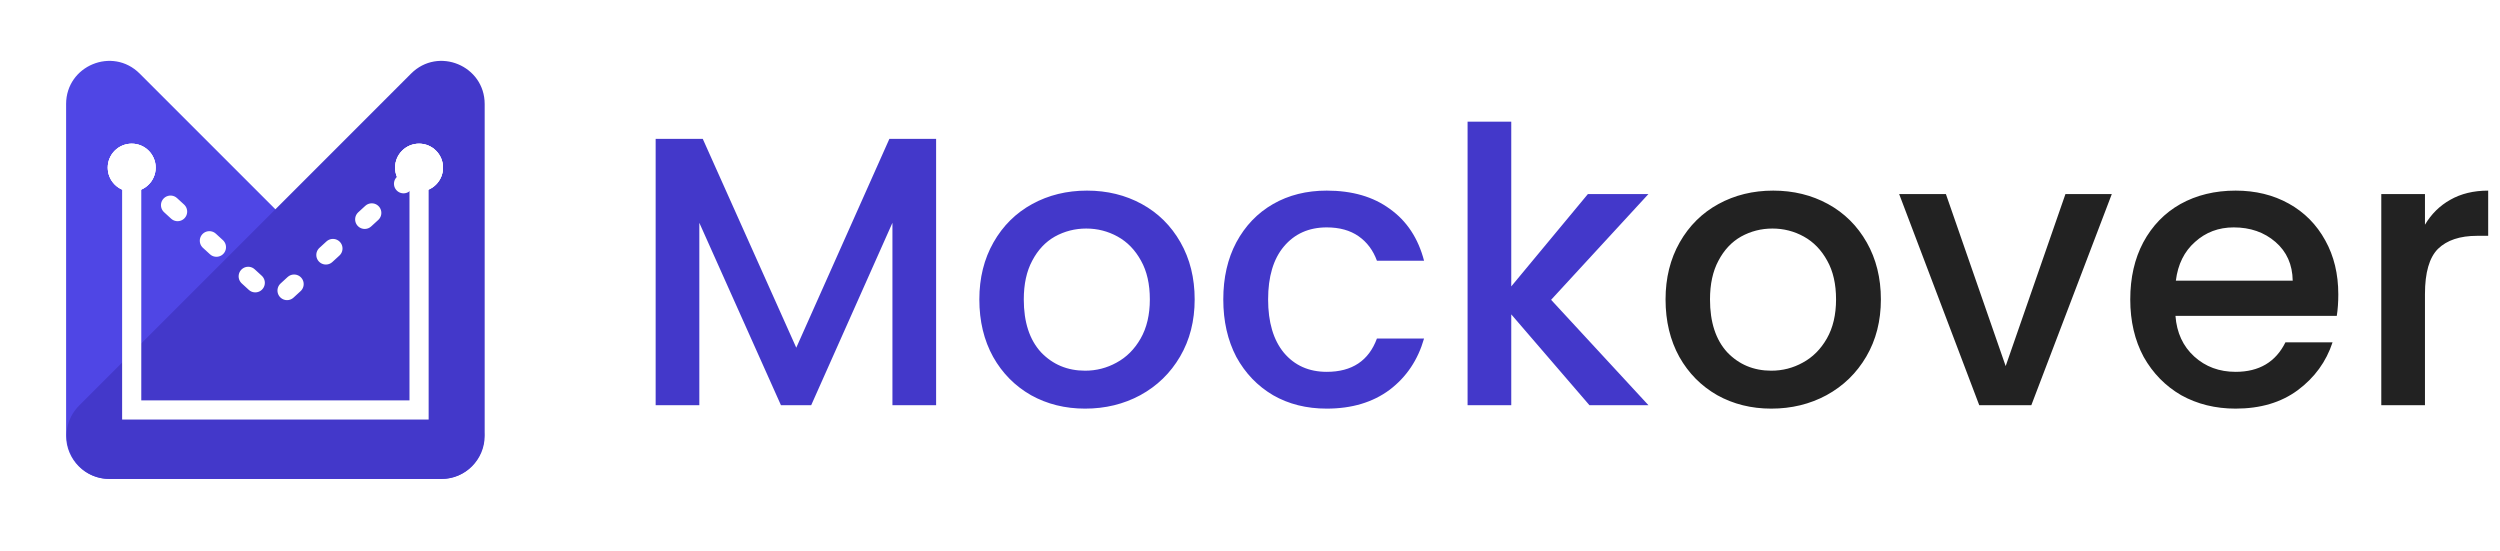 <?xml version="1.0" ?>
<svg xmlns="http://www.w3.org/2000/svg" viewBox="0 0 5220 1150" fill="none">
	<path d="M138.025 217.279C138.025 137.098 234.968 96.943 291.665 153.64L984.386 846.361C1041.08 903.057 1000.93 1000 920.746 1000H228.026C178.32 1000 138.026 959.706 138.026 910L138.025 217.279Z" fill="#4F46E5"/>
	<path d="M229.279 1000C149.098 1000 108.943 903.057 165.64 846.36L858.361 153.639C915.057 96.943 1012 137.098 1012 217.279V910C1012 959.706 971.706 1000 922 1000L229.279 1000Z" fill="#4338CA"/>
	<path d="M275 356V856H577.571H875V356" stroke="white" stroke-width="40" stroke-linecap="square"/>
	<g filter="url(#filter0_d)">
		<path d="M275 350L575 625L875 350" stroke="white" stroke-width="40" stroke-linecap="round" stroke-linejoin="round" stroke-dasharray="20 90"/>
	</g>
	<path d="M925 350C925 377.614 902.614 400 875 400C847.386 400 825 377.614 825 350C825 322.386 847.386 300 875 300C902.614 300 925 322.386 925 350Z" fill="white"/>
	<path d="M925 350C925 377.614 902.614 400 875 400C847.386 400 825 377.614 825 350C825 322.386 847.386 300 875 300C902.614 300 925 322.386 925 350Z" fill="white"/>
	<path d="M925 350C925 377.614 902.614 400 875 400C847.386 400 825 377.614 825 350C825 322.386 847.386 300 875 300C902.614 300 925 322.386 925 350Z" fill="white"/>
	<path d="M325 350C325 377.614 302.614 400 275 400C247.386 400 225 377.614 225 350C225 322.386 247.386 300 275 300C302.614 300 325 322.386 325 350Z" fill="white"/>
	<path d="M325 350C325 377.614 302.614 400 275 400C247.386 400 225 377.614 225 350C225 322.386 247.386 300 275 300C302.614 300 325 322.386 325 350Z" fill="white"/>
	<path d="M325 350C325 377.614 302.614 400 275 400C247.386 400 225 377.614 225 350C225 322.386 247.386 300 275 300C302.614 300 325 322.386 325 350Z" fill="white"/>
	<path d="M1954.6 290V846H1863.4V465.2L1693.8 846H1630.6L1460.2 465.2V846H1369V290H1467.4L1662.6 726L1857 290H1954.6ZM2265.67 853.2C2224.07 853.2 2186.47 843.867 2152.87 825.2C2119.27 806 2092.87 779.333 2073.67 745.2C2054.47 710.533 2044.87 670.533 2044.87 625.2C2044.87 580.4 2054.74 540.667 2074.47 506C2094.2 471.333 2121.14 444.667 2155.27 426C2189.4 407.333 2227.54 398 2269.67 398C2311.8 398 2349.94 407.333 2384.07 426C2418.2 444.667 2445.14 471.333 2464.87 506C2484.6 540.667 2494.47 580.4 2494.47 625.2C2494.47 670 2484.34 709.733 2464.07 744.4C2443.8 779.067 2416.07 806 2380.87 825.2C2346.2 843.867 2307.8 853.2 2265.67 853.2ZM2265.67 774C2289.14 774 2311 768.4 2331.27 757.2C2352.07 746 2368.87 729.2 2381.67 706.8C2394.47 684.4 2400.87 657.2 2400.87 625.2C2400.87 593.2 2394.74 566.267 2382.47 544.4C2370.2 522 2353.94 505.2 2333.67 494C2313.4 482.8 2291.54 477.2 2268.07 477.2C2244.6 477.2 2222.74 482.8 2202.47 494C2182.74 505.2 2167 522 2155.27 544.4C2143.54 566.267 2137.67 593.2 2137.67 625.2C2137.67 672.667 2149.67 709.467 2173.67 735.6C2198.2 761.2 2228.87 774 2265.67 774ZM2554.23 625.2C2554.23 579.867 2563.29 540.133 2581.43 506C2600.09 471.333 2625.69 444.667 2658.23 426C2690.76 407.333 2728.09 398 2770.23 398C2823.56 398 2867.56 410.8 2902.23 436.4C2937.43 461.467 2961.16 497.467 2973.43 544.4H2875.03C2867.03 522.533 2854.23 505.467 2836.63 493.2C2819.03 480.933 2796.89 474.8 2770.23 474.8C2732.89 474.8 2703.03 488.133 2680.63 514.8C2658.76 540.933 2647.83 577.733 2647.83 625.2C2647.83 672.667 2658.76 709.733 2680.63 736.4C2703.03 763.067 2732.89 776.4 2770.23 776.4C2823.03 776.4 2857.96 753.2 2875.03 706.8H2973.43C2960.63 751.6 2936.63 787.333 2901.43 814C2866.23 840.133 2822.49 853.2 2770.23 853.2C2728.09 853.2 2690.76 843.867 2658.23 825.2C2625.69 806 2600.09 779.333 2581.43 745.2C2563.29 710.533 2554.23 670.533 2554.23 625.2ZM3238.71 626L3441.91 846H3318.71L3155.51 656.4V846H3064.31V254H3155.51V598L3315.51 405.2H3441.91L3238.71 626Z" fill="#4338CA"/>
	<path d="M3698.48 853.2C3656.88 853.2 3619.28 843.867 3585.68 825.2C3552.08 806 3525.68 779.333 3506.48 745.2C3487.28 710.533 3477.68 670.533 3477.68 625.2C3477.68 580.4 3487.55 540.667 3507.28 506C3527.01 471.333 3553.95 444.667 3588.08 426C3622.21 407.333 3660.35 398 3702.48 398C3744.61 398 3782.75 407.333 3816.88 426C3851.01 444.667 3877.95 471.333 3897.68 506C3917.41 540.667 3927.28 580.4 3927.28 625.2C3927.28 670 3917.15 709.733 3896.88 744.4C3876.61 779.067 3848.88 806 3813.68 825.2C3779.01 843.867 3740.61 853.2 3698.48 853.2ZM3698.48 774C3721.95 774 3743.81 768.4 3764.08 757.2C3784.88 746 3801.68 729.2 3814.48 706.8C3827.28 684.4 3833.68 657.2 3833.68 625.2C3833.68 593.2 3827.55 566.267 3815.28 544.4C3803.01 522 3786.75 505.2 3766.48 494C3746.21 482.8 3724.35 477.2 3700.88 477.2C3677.41 477.2 3655.55 482.8 3635.28 494C3615.55 505.2 3599.81 522 3588.08 544.4C3576.35 566.267 3570.48 593.2 3570.48 625.2C3570.48 672.667 3582.48 709.467 3606.48 735.6C3631.01 761.2 3661.68 774 3698.48 774ZM4187.84 764.4L4312.64 405.2H4409.44L4241.44 846H4132.64L3965.44 405.2H4063.04L4187.84 764.4ZM4882.38 614.8C4882.38 631.333 4881.31 646.267 4879.18 659.6H4542.38C4545.04 694.8 4558.11 723.067 4581.58 744.4C4605.04 765.733 4633.84 776.4 4667.98 776.4C4717.04 776.4 4751.71 755.867 4771.98 714.8H4870.37C4857.04 755.333 4832.78 788.667 4797.58 814.8C4762.91 840.4 4719.71 853.2 4667.98 853.2C4625.84 853.2 4587.98 843.867 4554.38 825.2C4521.31 806 4495.18 779.333 4475.98 745.2C4457.31 710.533 4447.98 670.533 4447.98 625.2C4447.98 579.867 4457.04 540.133 4475.18 506C4493.84 471.333 4519.71 444.667 4552.78 426C4586.38 407.333 4624.78 398 4667.98 398C4709.58 398 4746.64 407.067 4779.18 425.2C4811.71 443.333 4837.04 468.933 4855.18 502C4873.31 534.533 4882.38 572.133 4882.38 614.8ZM4787.18 586C4786.64 552.4 4774.64 525.467 4751.18 505.2C4727.71 484.933 4698.64 474.8 4663.98 474.8C4632.51 474.8 4605.58 484.933 4583.18 505.2C4560.78 524.933 4547.44 551.867 4543.18 586H4787.18ZM5063.33 469.2C5076.66 446.8 5094.26 429.467 5116.13 417.2C5138.53 404.4 5164.93 398 5195.33 398V492.4H5172.13C5136.39 492.4 5109.19 501.467 5090.53 519.6C5072.39 537.733 5063.33 569.2 5063.33 614V846H4972.13V405.2H5063.33V469.2Z" fill="#222222"/>
	<defs>
		<filter id="filter0_d" x="251" y="330" width="648" height="323" filterUnits="userSpaceOnUse" color-interpolation-filters="sRGB">
			<feFlood flood-opacity="0" result="BackgroundImageFix"/>
			<feColorMatrix in="SourceAlpha" type="matrix" values="0 0 0 0 0 0 0 0 0 0 0 0 0 0 0 0 0 0 127 0" result="hardAlpha"/>
			<feOffset dy="4"/>
			<feGaussianBlur stdDeviation="2"/>
			<feComposite in2="hardAlpha" operator="out"/>
			<feColorMatrix type="matrix" values="0 0 0 0 0 0 0 0 0 0 0 0 0 0 0 0 0 0 0.25 0"/>
			<feBlend mode="normal" in2="BackgroundImageFix" result="effect1_dropShadow"/>
			<feBlend mode="normal" in="SourceGraphic" in2="effect1_dropShadow" result="shape"/>
		</filter>
	</defs>
</svg>